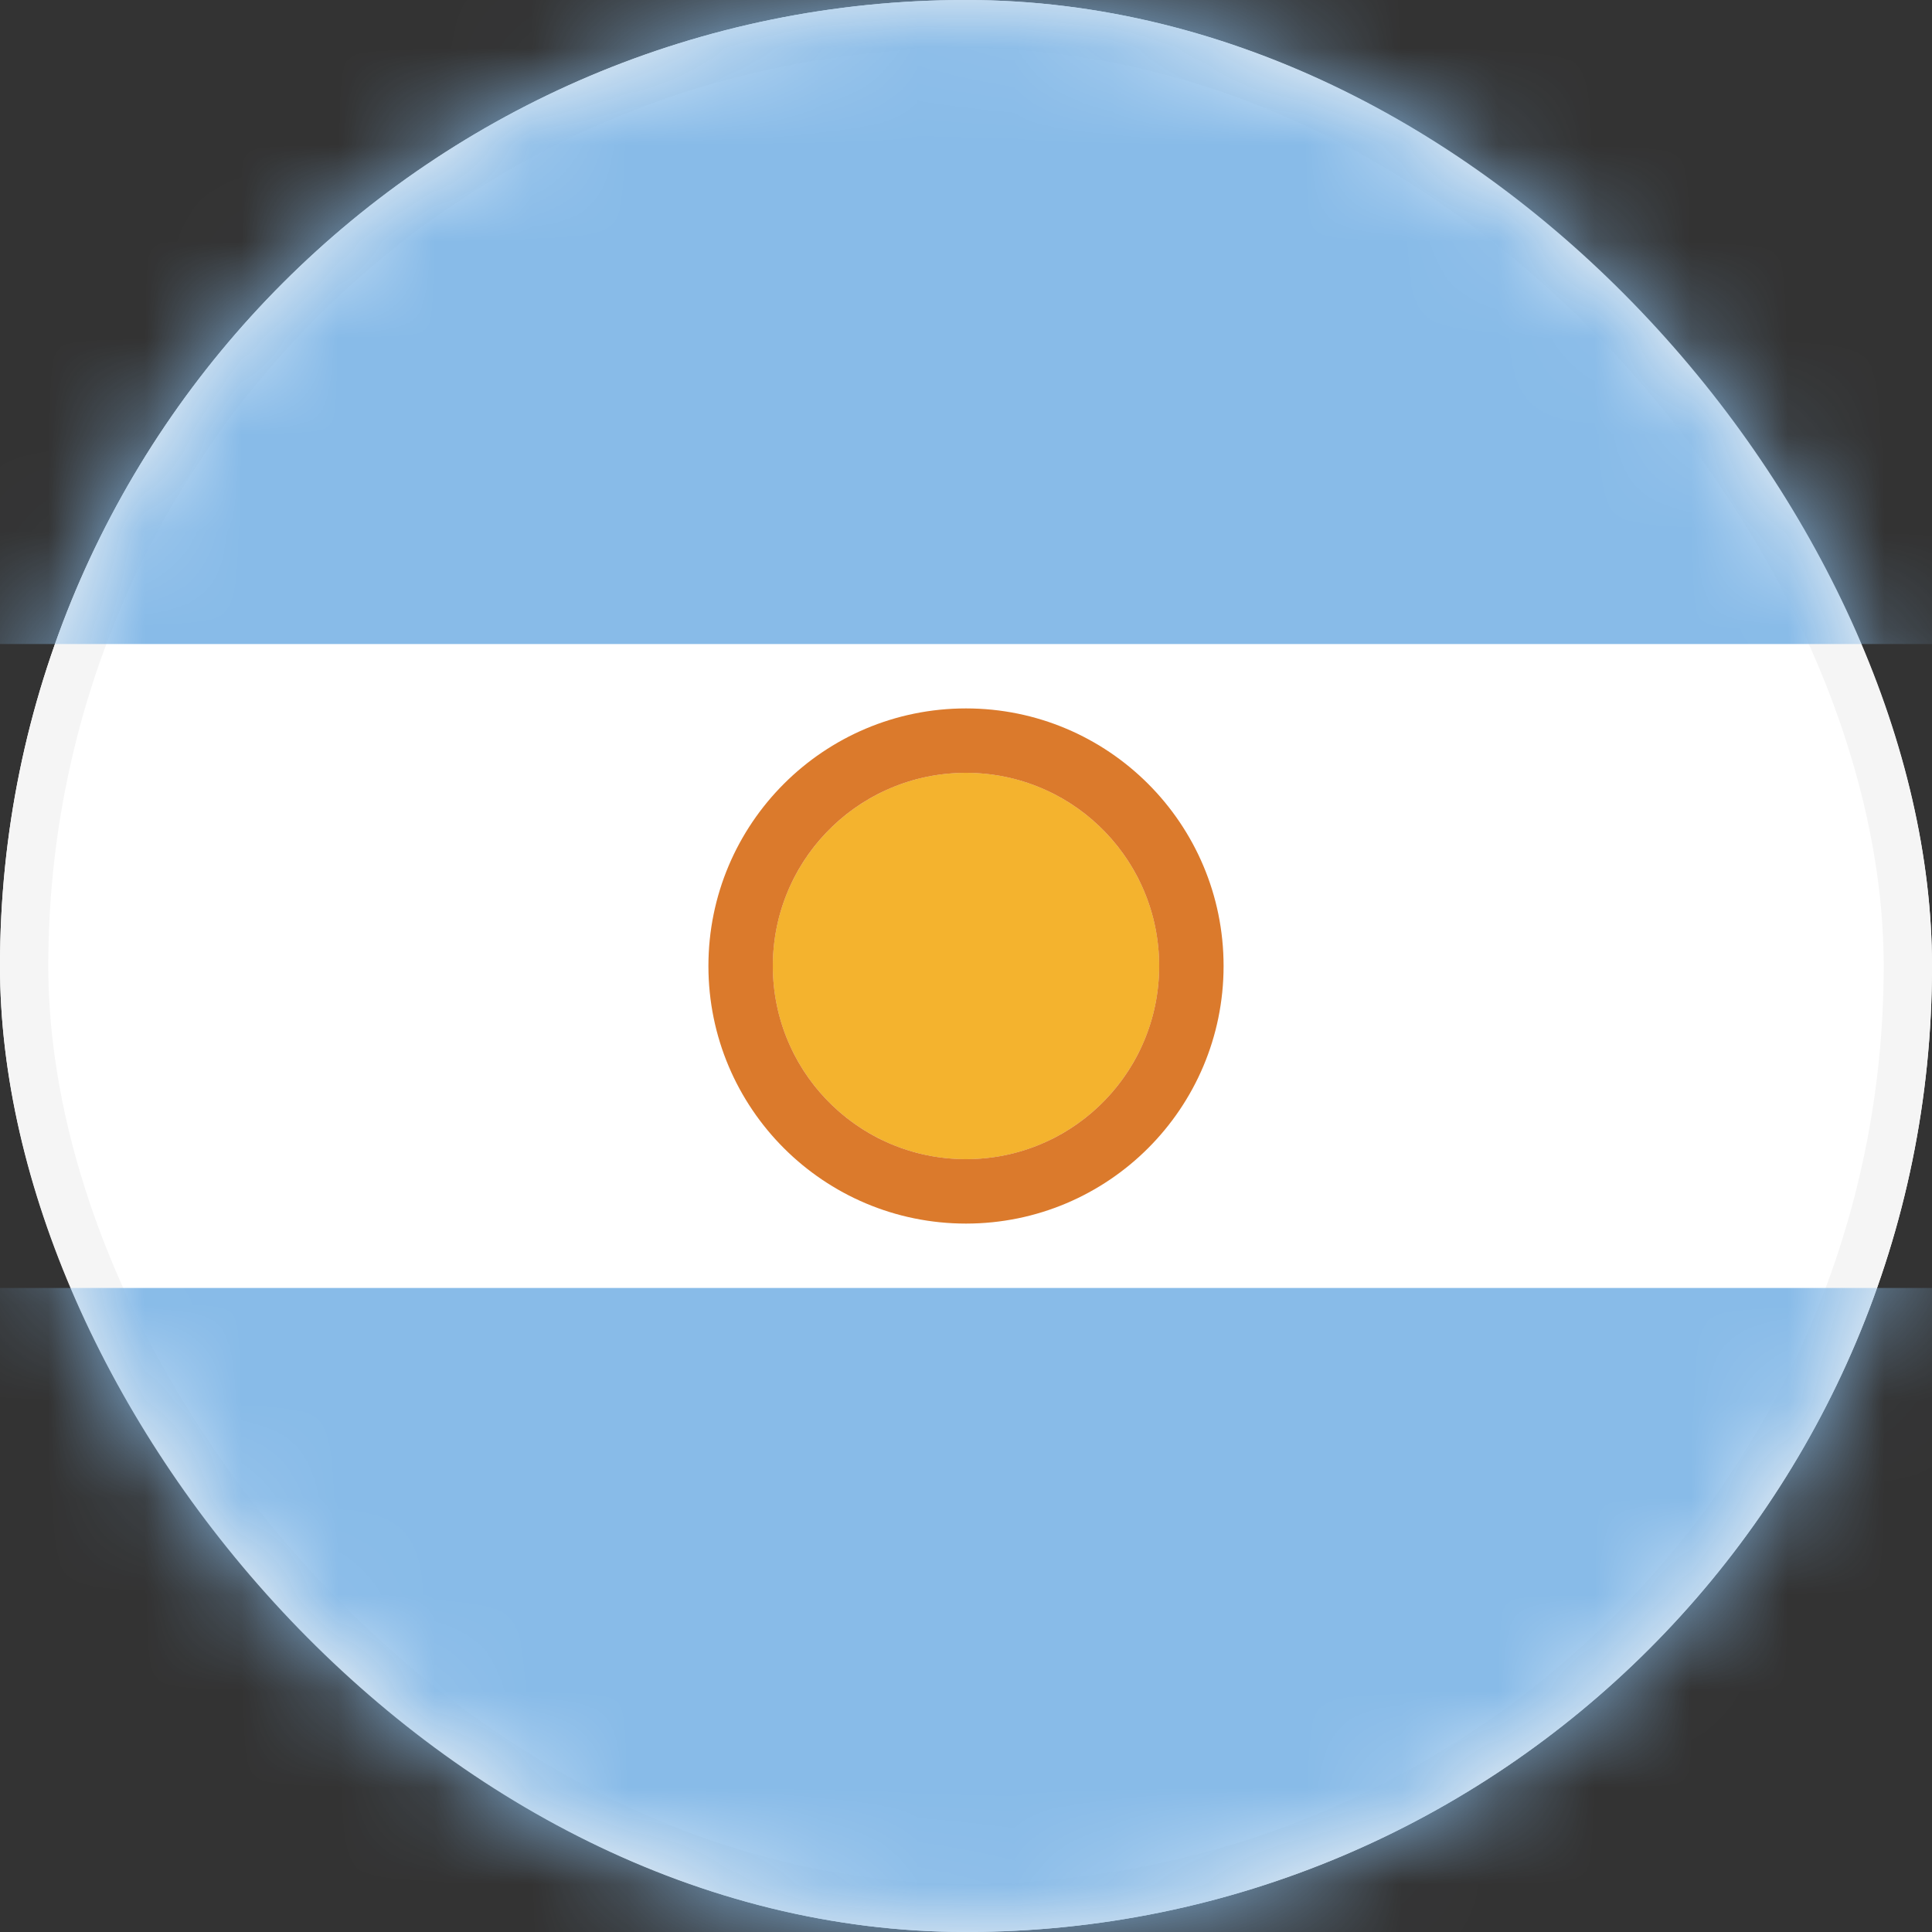 <svg xmlns="http://www.w3.org/2000/svg" xmlns:xlink="http://www.w3.org/1999/xlink" width="20" height="20" viewBox="0 0 20 20">
    <rect x="0" y="0" width="20" height="20" fill="#333333" stroke="none"/>
    <defs>
        <rect id="a" width="20" height="20" rx="10"/>
        <circle id="c" cx="10" cy="10" r="2"/>
    </defs>
    <g fill="none" fill-rule="evenodd">
        <mask id="b" fill="#fff">
            <use xlink:href="#a"/>
        </mask>
        <use fill="#FFF" xlink:href="#a"/>
        <rect width="19.5" height="19.5" x=".25" y=".25" stroke="#F5F5F5" stroke-width=".5" rx="9.75"/>
        <path fill="#88BBE8" d="M-4 0h28v6.667H-4zM-4 13.333h28V20H-4z" mask="url(#b)"/>
        <g mask="url(#b)">
            <use fill="#F4B32E" xlink:href="#c"/>
            <circle cx="10" cy="10" r="2.333" stroke="#DB7A2C" stroke-width=".667"/>
        </g>
    </g>
</svg>
